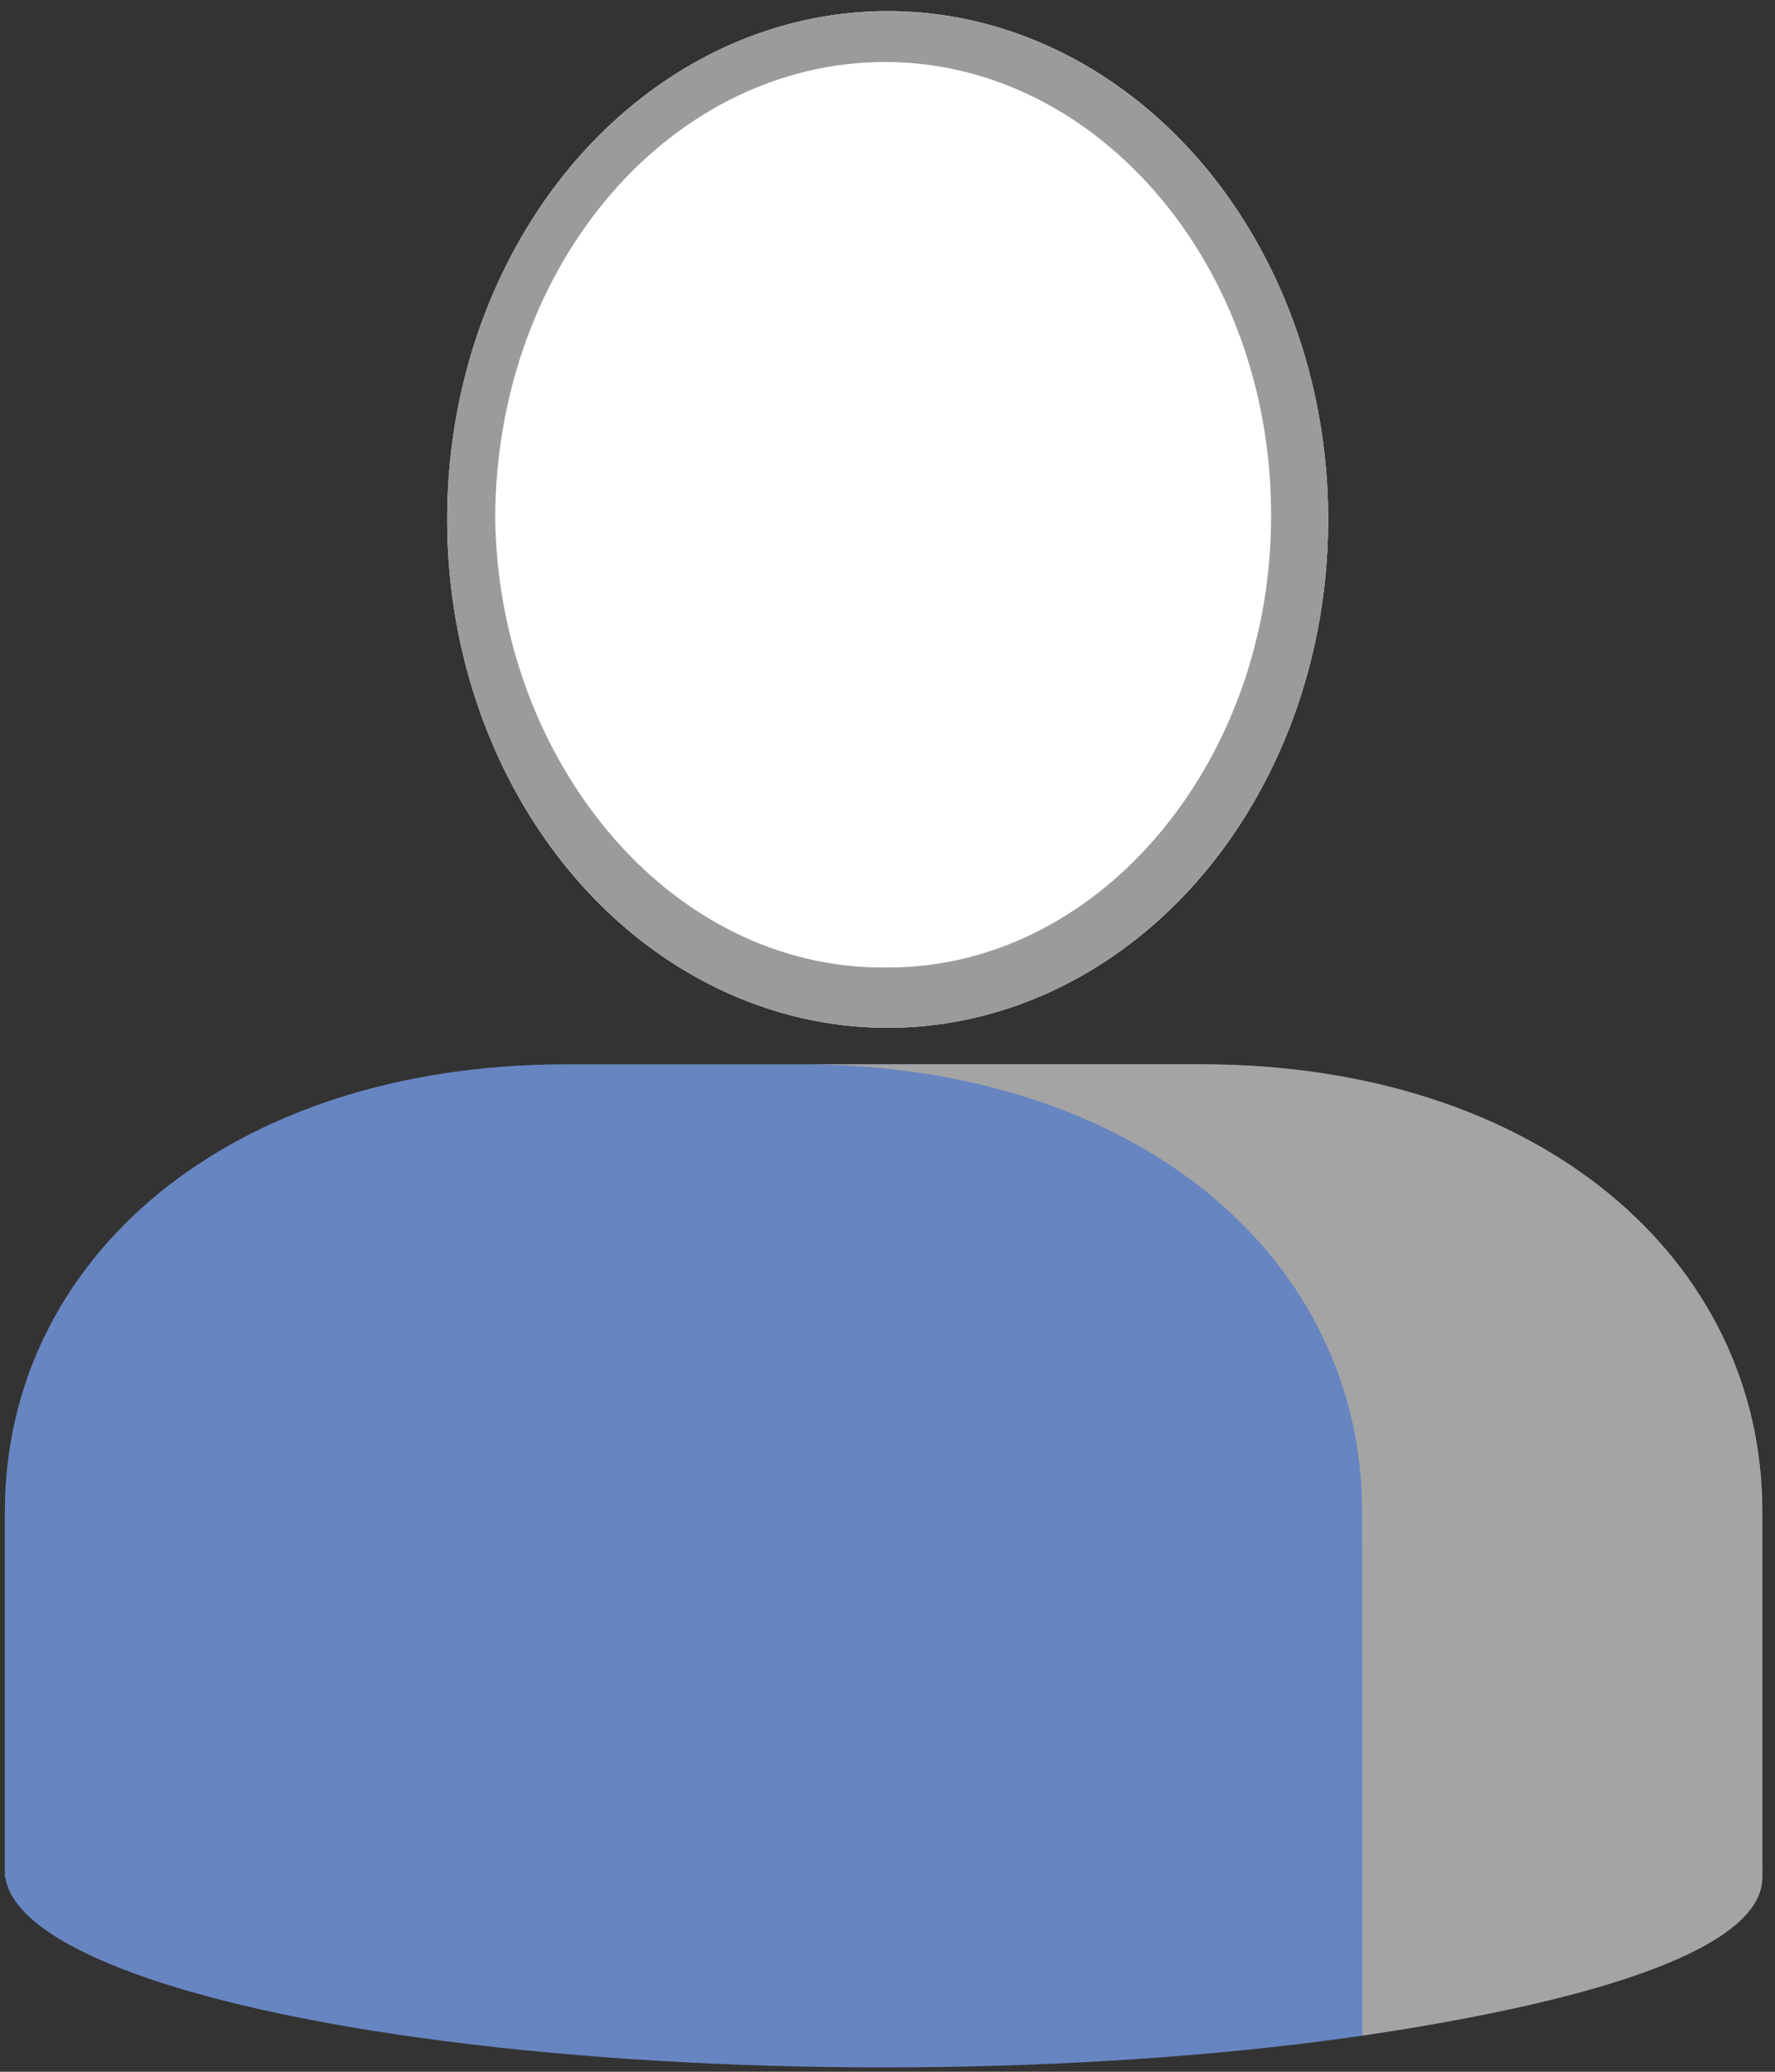 <?xml version="1.0" encoding="UTF-8" standalone="no"?><!DOCTYPE svg PUBLIC "-//W3C//DTD SVG 1.1//EN" "http://www.w3.org/Graphics/SVG/1.1/DTD/svg11.dtd"><svg width="100%" height="100%" viewBox="0 0 102 119" version="1.1" xmlns="http://www.w3.org/2000/svg" xmlns:xlink="http://www.w3.org/1999/xlink" xml:space="preserve" xmlns:serif="http://www.serif.com/" style="fill-rule:evenodd;clip-rule:evenodd;stroke-linejoin:round;stroke-miterlimit:2;"><rect x="0" y="0" width="102" height="119" fill="#333333" stroke="none"/><g id="ZP-Legacy-Gray" serif:id="ZP Legacy Gray"><g id="ZP-Base" serif:id="ZP Base"><g id="Z-Kopf" serif:id="Z Kopf"><ellipse cx="51.01" cy="29.837" rx="25.313" ry="29.198" style="fill:#fff;"/><path d="M51.01,0.639c13.971,-0 25.313,13.083 25.313,29.198c-0,16.115 -11.342,29.198 -25.313,29.198c-13.97,-0 -25.312,-13.083 -25.312,-29.198c-0,-16.115 11.342,-29.198 25.312,-29.198Zm0,2.922c-6.439,-0.043 -12.262,3.098 -16.355,8.124c-3.864,4.743 -6.193,11.14 -6.2,18.152c0.127,6.966 2.588,13.255 6.487,17.92c4.067,4.867 9.767,7.908 16.068,7.815c6.261,0.012 11.874,-3.104 15.856,-7.988c3.786,-4.646 6.131,-10.878 6.177,-17.747c0.056,-6.909 -2.182,-13.226 -5.932,-17.946c-4.002,-5.038 -9.708,-8.275 -16.101,-8.33Z" style="fill:#9b9b9b;"/></g><g id="Z-Body-Base" serif:id="Z Body Base"><path d="M32.557,61.132c5.979,-0 36.44,-0 36.44,-0c19.451,-0 32.276,11.193 32.276,25.694c0,8.052 0,21.023 0,21.023l-100.993,-0c0,-0 0,-12.971 0,-21.023c0,-14.501 12.826,-25.694 32.277,-25.694Z" style="fill:#6785c1;"/><ellipse cx="50.777" cy="107.459" rx="50.496" ry="11.29" style="fill:#6785c1;"/></g></g><path d="M68.997,61.132c19.451,-0 32.276,11.193 32.276,25.694c0,8.052 0,21.023 0,21.023c0,3.964 -9.142,7.05 -22.984,9.065l-0.016,-30.088c0,-14.501 -12.825,-25.694 -32.276,-25.694l23,-0Z" style="fill:#a4a4a4;"/></g></svg>